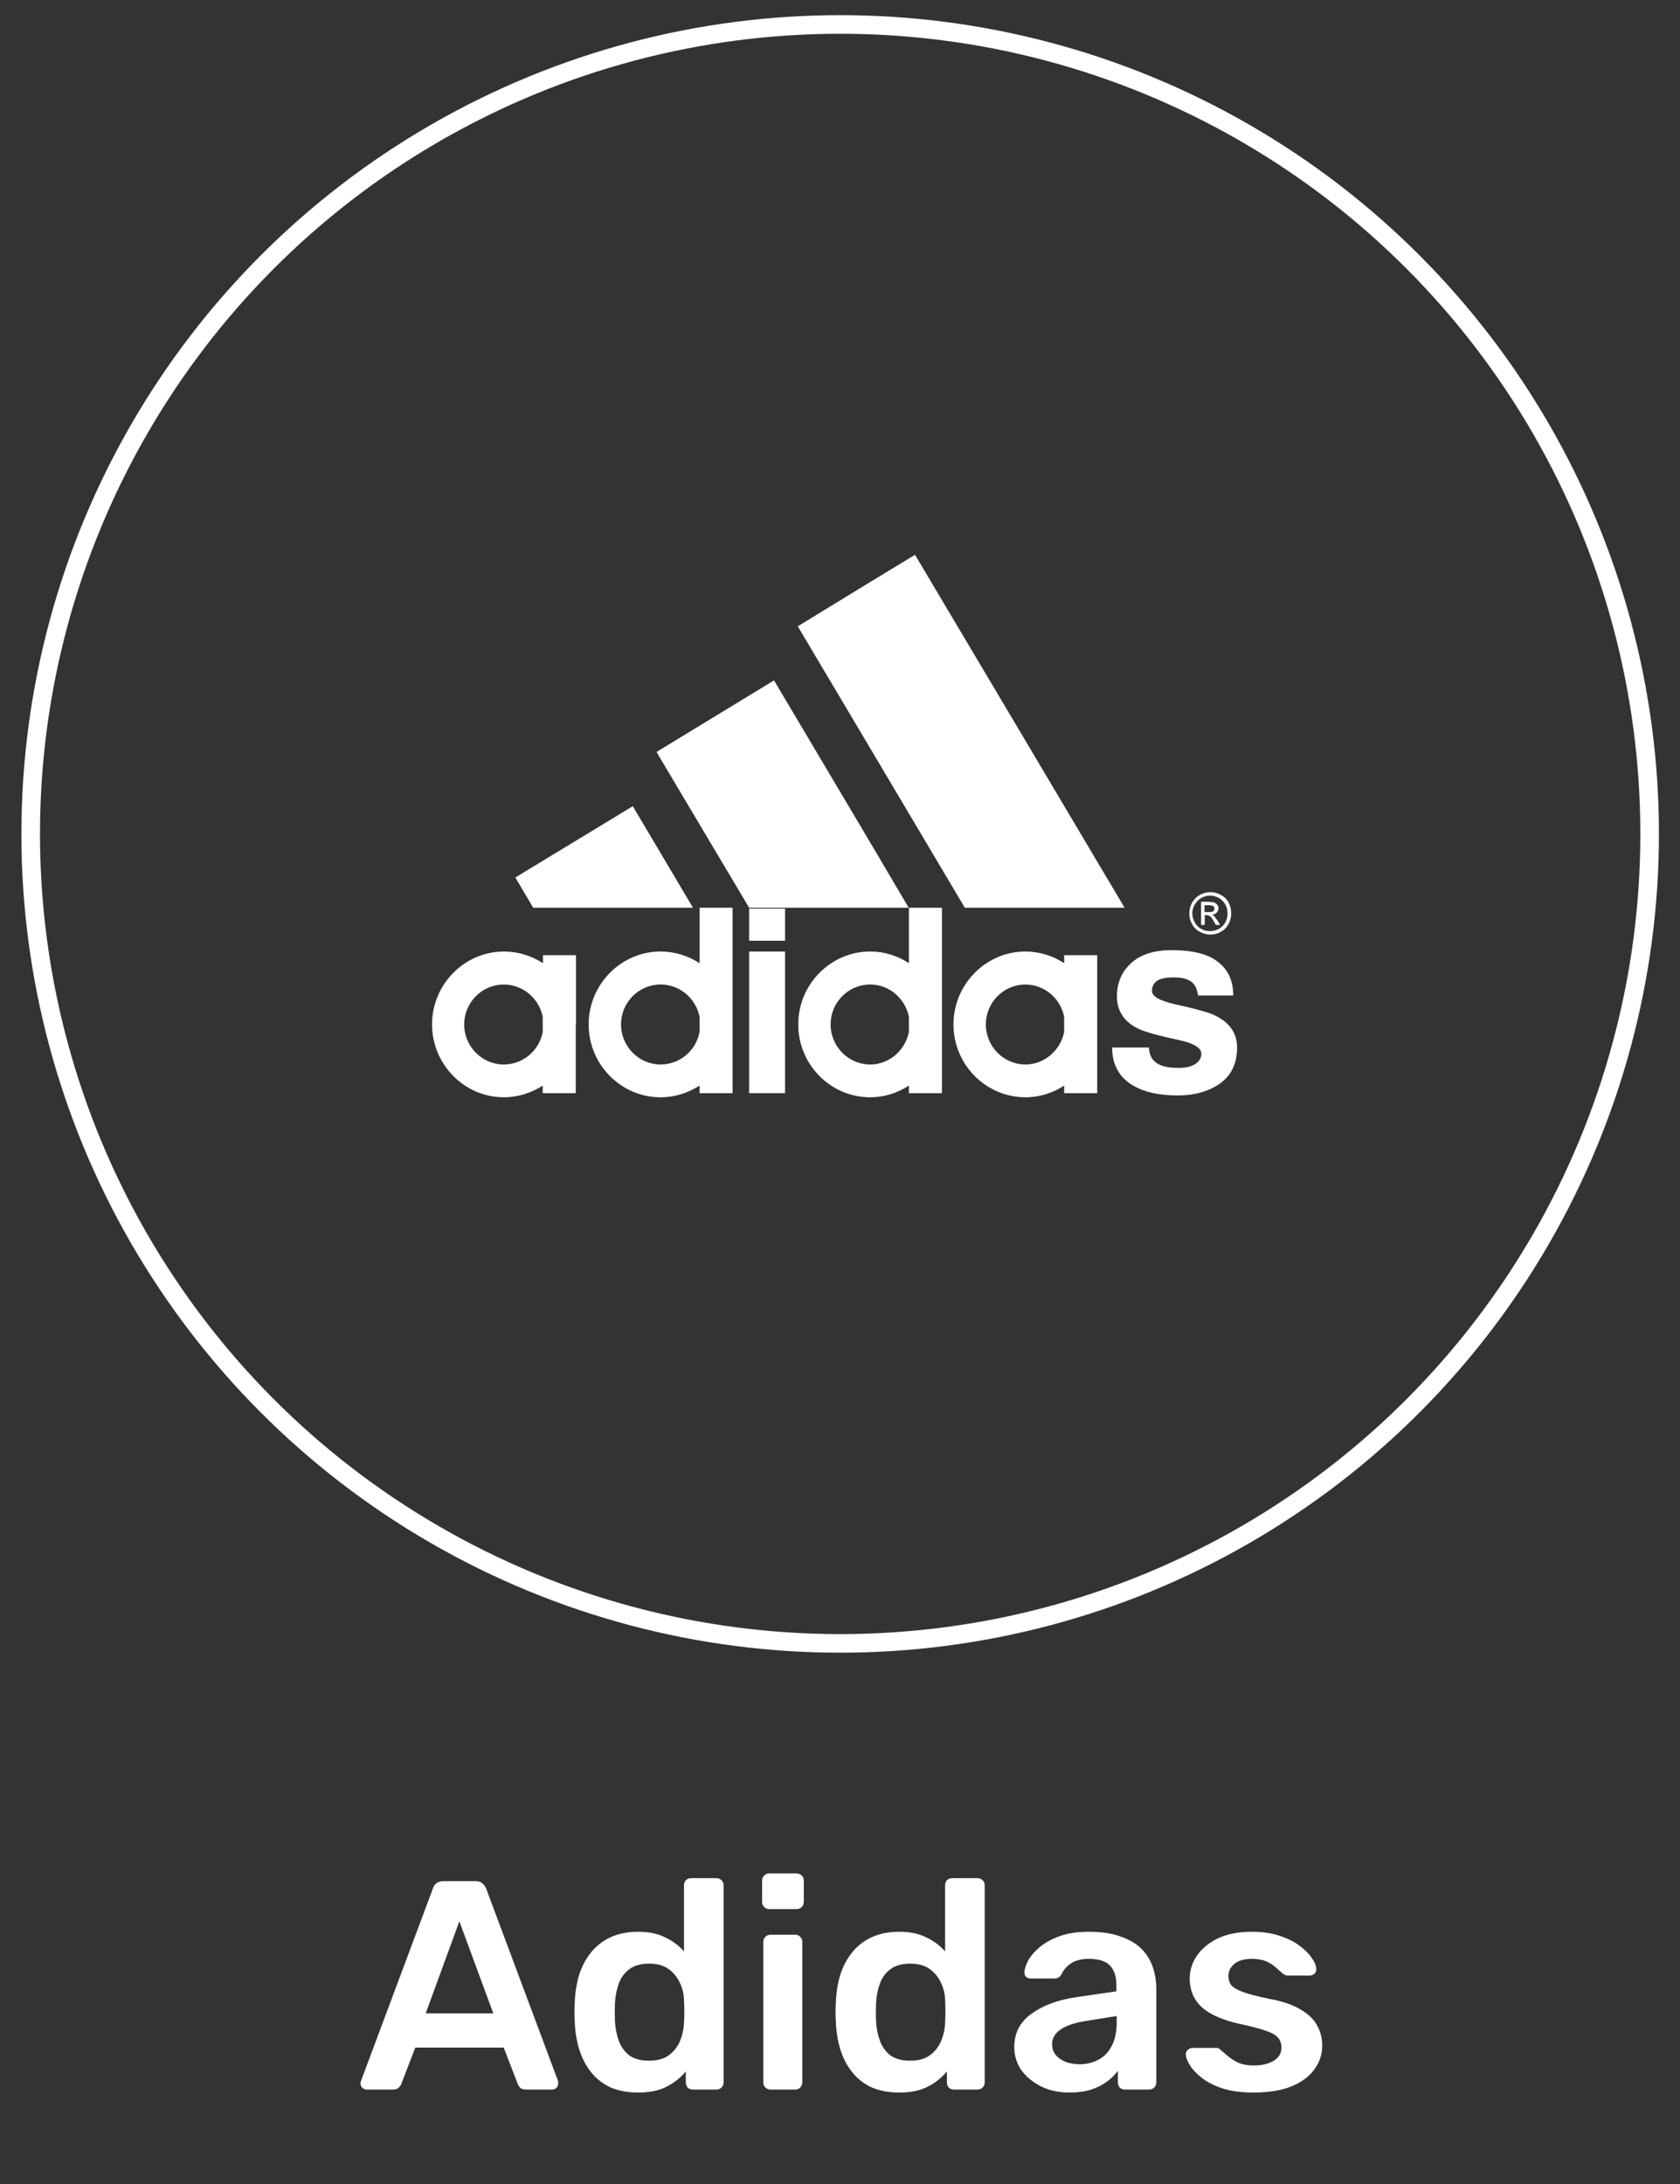 <svg width="70" height="91" viewBox="0 0 70 91" fill="none" xmlns="http://www.w3.org/2000/svg">
<rect x="0" y="0" width="70" height="91" fill="#333333" stroke="none"/>
<path d="M15.282 87.065C15.216 87.065 15.154 87.041 15.096 86.991C15.046 86.941 15.021 86.879 15.021 86.805C15.021 86.772 15.03 86.735 15.046 86.693L18.036 78.692C18.061 78.609 18.106 78.538 18.172 78.481C18.247 78.415 18.346 78.381 18.47 78.381H19.822C19.946 78.381 20.041 78.415 20.108 78.481C20.174 78.538 20.224 78.609 20.257 78.692L23.246 86.693C23.255 86.735 23.259 86.772 23.259 86.805C23.259 86.879 23.234 86.941 23.184 86.991C23.135 87.041 23.077 87.065 23.011 87.065H21.931C21.816 87.065 21.729 87.041 21.671 86.991C21.621 86.933 21.588 86.879 21.572 86.83L20.988 85.316H17.304L16.721 86.83C16.704 86.879 16.667 86.933 16.609 86.991C16.56 87.041 16.477 87.065 16.361 87.065H15.282ZM17.738 83.889H20.554L19.14 80.056L17.738 83.889ZM26.59 87.189C26.16 87.189 25.779 87.119 25.448 86.979C25.126 86.83 24.857 86.623 24.642 86.358C24.427 86.094 24.262 85.784 24.146 85.428C24.03 85.064 23.964 84.667 23.947 84.237C23.939 84.088 23.935 83.956 23.935 83.84C23.935 83.716 23.939 83.579 23.947 83.43C23.964 83.017 24.026 82.632 24.133 82.277C24.249 81.921 24.415 81.611 24.63 81.346C24.853 81.073 25.126 80.862 25.448 80.714C25.779 80.565 26.16 80.49 26.59 80.49C27.036 80.49 27.413 80.569 27.719 80.726C28.033 80.875 28.294 81.069 28.5 81.309V78.555C28.5 78.472 28.525 78.402 28.575 78.344C28.633 78.286 28.707 78.257 28.798 78.257H29.852C29.935 78.257 30.006 78.286 30.063 78.344C30.121 78.402 30.15 78.472 30.15 78.555V86.768C30.15 86.85 30.121 86.921 30.063 86.979C30.006 87.037 29.935 87.065 29.852 87.065H28.872C28.781 87.065 28.707 87.037 28.649 86.979C28.599 86.921 28.575 86.85 28.575 86.768V86.309C28.368 86.565 28.103 86.776 27.781 86.941C27.466 87.107 27.069 87.189 26.59 87.189ZM27.049 85.862C27.396 85.862 27.673 85.784 27.88 85.626C28.087 85.469 28.24 85.271 28.339 85.031C28.438 84.783 28.492 84.531 28.5 84.274C28.509 84.125 28.513 83.968 28.513 83.803C28.513 83.629 28.509 83.468 28.5 83.319C28.492 83.071 28.434 82.835 28.326 82.612C28.219 82.38 28.062 82.19 27.855 82.041C27.648 81.892 27.38 81.818 27.049 81.818C26.701 81.818 26.424 81.896 26.218 82.053C26.019 82.202 25.874 82.401 25.783 82.649C25.692 82.897 25.639 83.17 25.622 83.468C25.614 83.716 25.614 83.964 25.622 84.212C25.639 84.51 25.692 84.783 25.783 85.031C25.874 85.279 26.019 85.482 26.218 85.639C26.424 85.788 26.701 85.862 27.049 85.862ZM32.101 87.065C32.019 87.065 31.948 87.037 31.89 86.979C31.833 86.921 31.804 86.85 31.804 86.768V80.912C31.804 80.829 31.833 80.759 31.89 80.701C31.948 80.643 32.019 80.614 32.101 80.614H33.131C33.222 80.614 33.292 80.643 33.342 80.701C33.4 80.759 33.429 80.829 33.429 80.912V86.768C33.429 86.85 33.4 86.921 33.342 86.979C33.292 87.037 33.222 87.065 33.131 87.065H32.101ZM32.052 79.547C31.969 79.547 31.899 79.519 31.841 79.461C31.783 79.403 31.754 79.332 31.754 79.25V78.357C31.754 78.274 31.783 78.204 31.841 78.146C31.899 78.088 31.969 78.059 32.052 78.059H33.181C33.272 78.059 33.346 78.088 33.404 78.146C33.462 78.204 33.491 78.274 33.491 78.357V79.25C33.491 79.332 33.462 79.403 33.404 79.461C33.346 79.519 33.272 79.547 33.181 79.547H32.052ZM37.469 87.189C37.039 87.189 36.658 87.119 36.328 86.979C36.005 86.83 35.736 86.623 35.521 86.358C35.306 86.094 35.141 85.784 35.025 85.428C34.909 85.064 34.843 84.667 34.827 84.237C34.818 84.088 34.814 83.956 34.814 83.84C34.814 83.716 34.818 83.579 34.827 83.43C34.843 83.017 34.905 82.632 35.013 82.277C35.129 81.921 35.294 81.611 35.509 81.346C35.732 81.073 36.005 80.862 36.328 80.714C36.658 80.565 37.039 80.49 37.469 80.49C37.916 80.49 38.292 80.569 38.598 80.726C38.912 80.875 39.173 81.069 39.38 81.309V78.555C39.38 78.472 39.404 78.402 39.454 78.344C39.512 78.286 39.586 78.257 39.677 78.257H40.732C40.815 78.257 40.885 78.286 40.943 78.344C41.001 78.402 41.029 78.472 41.029 78.555V86.768C41.029 86.85 41.001 86.921 40.943 86.979C40.885 87.037 40.815 87.065 40.732 87.065H39.752C39.661 87.065 39.586 87.037 39.528 86.979C39.479 86.921 39.454 86.85 39.454 86.768V86.309C39.247 86.565 38.983 86.776 38.66 86.941C38.346 87.107 37.949 87.189 37.469 87.189ZM37.928 85.862C38.275 85.862 38.553 85.784 38.759 85.626C38.966 85.469 39.119 85.271 39.218 85.031C39.318 84.783 39.371 84.531 39.38 84.274C39.388 84.125 39.392 83.968 39.392 83.803C39.392 83.629 39.388 83.468 39.38 83.319C39.371 83.071 39.313 82.835 39.206 82.612C39.098 82.38 38.941 82.19 38.734 82.041C38.528 81.892 38.259 81.818 37.928 81.818C37.581 81.818 37.304 81.896 37.097 82.053C36.898 82.202 36.754 82.401 36.663 82.649C36.572 82.897 36.518 83.17 36.501 83.468C36.493 83.716 36.493 83.964 36.501 84.212C36.518 84.51 36.572 84.783 36.663 85.031C36.754 85.279 36.898 85.482 37.097 85.639C37.304 85.788 37.581 85.862 37.928 85.862ZM44.556 87.189C44.126 87.189 43.737 87.107 43.39 86.941C43.043 86.768 42.766 86.54 42.559 86.259C42.36 85.97 42.261 85.647 42.261 85.291C42.261 84.713 42.497 84.254 42.968 83.914C43.44 83.567 44.056 83.335 44.817 83.22L46.516 82.972V82.711C46.516 82.364 46.429 82.095 46.256 81.905C46.082 81.714 45.784 81.619 45.363 81.619C45.065 81.619 44.821 81.681 44.631 81.805C44.449 81.921 44.312 82.078 44.221 82.277C44.155 82.384 44.06 82.438 43.936 82.438H42.956C42.865 82.438 42.795 82.413 42.745 82.364C42.704 82.314 42.683 82.248 42.683 82.165C42.691 82.033 42.745 81.871 42.844 81.681C42.952 81.491 43.109 81.309 43.316 81.135C43.531 80.954 43.808 80.8 44.147 80.676C44.486 80.552 44.895 80.49 45.375 80.49C45.896 80.49 46.334 80.556 46.69 80.689C47.054 80.813 47.343 80.983 47.558 81.198C47.773 81.412 47.931 81.665 48.03 81.954C48.129 82.244 48.179 82.55 48.179 82.872V86.768C48.179 86.85 48.15 86.921 48.092 86.979C48.034 87.037 47.964 87.065 47.881 87.065H46.876C46.785 87.065 46.711 87.037 46.653 86.979C46.603 86.921 46.578 86.85 46.578 86.768V86.284C46.471 86.433 46.326 86.578 46.144 86.718C45.962 86.859 45.739 86.975 45.474 87.065C45.218 87.148 44.912 87.189 44.556 87.189ZM44.978 86.011C45.267 86.011 45.528 85.949 45.76 85.825C45.999 85.701 46.185 85.511 46.318 85.254C46.459 84.99 46.529 84.659 46.529 84.262V84.001L45.288 84.2C44.8 84.274 44.436 84.394 44.197 84.559C43.957 84.725 43.837 84.927 43.837 85.167C43.837 85.349 43.891 85.506 43.998 85.639C44.114 85.763 44.258 85.858 44.432 85.924C44.606 85.982 44.788 86.011 44.978 86.011ZM52.214 87.189C51.718 87.189 51.292 87.132 50.936 87.016C50.589 86.9 50.304 86.755 50.08 86.582C49.857 86.408 49.692 86.234 49.584 86.061C49.477 85.887 49.419 85.742 49.41 85.626C49.402 85.535 49.427 85.465 49.485 85.415C49.551 85.358 49.621 85.329 49.696 85.329H50.676C50.709 85.329 50.738 85.333 50.763 85.341C50.788 85.349 50.821 85.374 50.862 85.415C50.969 85.506 51.081 85.602 51.197 85.701C51.321 85.8 51.466 85.887 51.631 85.961C51.797 86.028 52.003 86.061 52.251 86.061C52.574 86.061 52.843 85.999 53.058 85.874C53.281 85.742 53.393 85.556 53.393 85.316C53.393 85.142 53.343 85.002 53.244 84.894C53.153 84.787 52.979 84.692 52.723 84.609C52.466 84.518 52.102 84.423 51.631 84.324C51.168 84.216 50.783 84.08 50.477 83.914C50.171 83.749 49.944 83.542 49.795 83.294C49.646 83.046 49.572 82.757 49.572 82.426C49.572 82.103 49.667 81.797 49.857 81.508C50.056 81.21 50.345 80.966 50.725 80.776C51.114 80.585 51.594 80.49 52.165 80.49C52.611 80.49 53 80.548 53.331 80.664C53.661 80.772 53.934 80.908 54.15 81.073C54.373 81.239 54.542 81.408 54.658 81.582C54.774 81.748 54.836 81.892 54.844 82.016C54.852 82.107 54.828 82.182 54.77 82.24C54.712 82.289 54.646 82.314 54.571 82.314H53.653C53.612 82.314 53.575 82.306 53.542 82.289C53.508 82.273 53.475 82.252 53.442 82.227C53.351 82.144 53.252 82.058 53.145 81.967C53.037 81.867 52.905 81.785 52.748 81.719C52.599 81.652 52.4 81.619 52.152 81.619C51.838 81.619 51.598 81.69 51.433 81.83C51.267 81.963 51.184 82.132 51.184 82.339C51.184 82.479 51.222 82.603 51.296 82.711C51.379 82.81 51.54 82.905 51.78 82.996C52.02 83.087 52.384 83.182 52.872 83.282C53.426 83.381 53.864 83.53 54.187 83.728C54.517 83.918 54.749 84.142 54.881 84.398C55.022 84.646 55.092 84.923 55.092 85.229C55.092 85.602 54.981 85.936 54.757 86.234C54.542 86.532 54.22 86.768 53.79 86.941C53.368 87.107 52.843 87.189 52.214 87.189Z" fill="white"/>
<circle cx="35.007" cy="34.747" r="33.728" stroke="white" stroke-width="0.775"/>
<g clip-path="url(#clip0_2226_9978)">
<path d="M51.385 41.48H50.423H49.923C49.876 41.231 49.81 41.059 49.706 40.964C49.546 40.802 49.282 40.725 48.914 40.725C48.547 40.725 48.301 40.782 48.16 40.907C48.056 41.002 48 41.126 48 41.289C48 41.518 48.311 41.69 48.914 41.833C49.612 41.986 50.112 42.119 50.423 42.224C50.508 42.253 50.574 42.282 50.621 42.31C51.243 42.606 51.545 43.055 51.545 43.657C51.545 44.392 51.243 44.927 50.64 45.271C50.565 45.309 50.489 45.347 50.414 45.385C50.027 45.557 49.574 45.643 49.065 45.643C48.301 45.643 47.688 45.51 47.217 45.233C46.925 45.061 46.698 44.841 46.557 44.574C46.406 44.306 46.34 44.001 46.34 43.647H47.877C47.877 43.915 47.971 44.125 48.16 44.268C48.349 44.421 48.669 44.497 49.112 44.497C49.452 44.497 49.706 44.421 49.867 44.287C49.999 44.172 50.055 44.048 50.055 43.905C50.055 43.666 49.754 43.475 49.15 43.342C48.254 43.151 47.688 42.988 47.453 42.874C46.84 42.587 46.538 42.129 46.538 41.508C46.538 41.012 46.698 40.582 47.019 40.238C47.424 39.799 48.028 39.589 48.829 39.589C49.489 39.589 50.018 39.684 50.423 39.875C50.461 39.894 50.489 39.904 50.517 39.923C50.8 40.085 51.017 40.295 51.168 40.553C51.31 40.811 51.385 41.117 51.385 41.48Z" fill="white"/>
<path d="M50.602 37.861C50.602 37.832 50.593 37.803 50.583 37.784C50.565 37.756 50.546 37.746 50.517 37.737C50.498 37.727 50.47 37.727 50.423 37.718H50.367H50.187V38.004H50.376C50.395 38.004 50.414 38.004 50.423 38.004C50.489 37.994 50.536 37.985 50.555 37.966C50.583 37.937 50.602 37.899 50.602 37.861ZM50.725 37.708C50.753 37.746 50.772 37.794 50.772 37.842C50.772 37.908 50.744 37.975 50.697 38.023C50.649 38.071 50.583 38.109 50.498 38.109C50.536 38.128 50.555 38.138 50.583 38.157L50.725 38.348L50.838 38.539H50.659L50.574 38.386C50.517 38.29 50.47 38.214 50.432 38.185C50.423 38.176 50.423 38.176 50.414 38.166L50.291 38.128H50.197V38.539H50.046V37.574H50.376C50.395 37.574 50.414 37.584 50.432 37.584C50.517 37.584 50.574 37.593 50.612 37.612C50.649 37.632 50.687 37.66 50.725 37.708Z" fill="white"/>
<path d="M51.149 38.061C51.149 37.927 51.121 37.803 51.055 37.688C50.989 37.574 50.895 37.478 50.782 37.412C50.668 37.354 50.546 37.316 50.423 37.316C50.414 37.316 50.414 37.316 50.414 37.316C50.291 37.316 50.169 37.354 50.056 37.412C49.942 37.478 49.848 37.574 49.782 37.688C49.716 37.803 49.678 37.927 49.678 38.061C49.678 38.185 49.716 38.309 49.782 38.433C49.839 38.548 49.933 38.634 50.046 38.701C50.159 38.768 50.282 38.796 50.414 38.796C50.414 38.796 50.414 38.796 50.423 38.796C50.546 38.796 50.668 38.768 50.791 38.701C50.904 38.634 50.998 38.538 51.055 38.433C51.121 38.309 51.149 38.185 51.149 38.061ZM51.3 38.061C51.3 38.214 51.263 38.357 51.187 38.5C51.112 38.644 51.008 38.748 50.867 38.825C50.725 38.911 50.584 38.94 50.433 38.94C50.423 38.94 50.423 38.94 50.423 38.94C50.272 38.94 50.131 38.901 49.989 38.825C49.848 38.748 49.744 38.644 49.669 38.5C49.584 38.357 49.556 38.214 49.556 38.061C49.556 37.899 49.593 37.755 49.669 37.612C49.754 37.469 49.857 37.364 49.999 37.287C50.14 37.211 50.282 37.173 50.423 37.173C50.423 37.173 50.423 37.173 50.433 37.173C50.584 37.173 50.725 37.211 50.867 37.287C51.008 37.364 51.121 37.469 51.197 37.612C51.263 37.746 51.3 37.899 51.3 38.061Z" fill="white"/>
<path d="M42.709 30.832L46.858 37.822H42.709H40.201L36.24 31.147L33.241 26.096L36.24 24.262L38.126 23.116L42.709 30.832Z" fill="white"/>
<path d="M45.717 42.683V45.548H44.34V45.233C43.878 45.538 43.321 45.72 42.727 45.72C42.718 45.72 42.718 45.72 42.709 45.72C41.068 45.71 39.728 44.354 39.728 42.683C39.728 41.022 41.068 39.656 42.709 39.647C42.718 39.647 42.718 39.647 42.727 39.647C43.321 39.647 43.878 39.828 44.34 40.133V39.799H45.717V42.683ZM44.34 42.998V42.368C44.189 41.604 43.52 41.022 42.727 41.022C42.718 41.022 42.718 41.022 42.709 41.022C41.803 41.031 41.077 41.776 41.077 42.683C41.077 43.6 41.813 44.345 42.709 44.354C42.718 44.354 42.718 44.354 42.727 44.354C43.52 44.354 44.189 43.762 44.34 42.998Z" fill="white"/>
<path d="M39.248 42.683V45.548H37.871V45.233C37.4 45.538 36.853 45.72 36.259 45.72C36.249 45.72 36.249 45.72 36.24 45.72C34.599 45.71 33.26 44.354 33.26 42.683C33.26 41.021 34.599 39.656 36.24 39.646C36.249 39.646 36.249 39.646 36.259 39.646C36.853 39.646 37.409 39.828 37.871 40.133V37.822H39.248V42.683ZM37.871 42.998V42.368C37.72 41.604 37.051 41.021 36.259 41.021C36.249 41.021 36.249 41.021 36.24 41.021C35.334 41.031 34.608 41.776 34.608 42.683C34.608 43.6 35.344 44.344 36.24 44.354C36.249 44.354 36.249 44.354 36.259 44.354C37.051 44.354 37.72 43.762 37.871 42.998Z" fill="white"/>
<path d="M36.24 35.072L37.862 37.822H36.24H31.213L27.517 31.606L27.356 31.329L27.517 31.233L32.251 28.35L36.24 35.072Z" fill="white"/>
<path d="M32.712 39.647H31.213V45.548H32.712V39.647Z" fill="white"/>
<path d="M32.712 37.86H31.213V39.197H32.712V37.86Z" fill="white"/>
<path d="M30.525 42.683V45.548H29.148V45.233C28.677 45.538 28.12 45.72 27.526 45.72C27.517 45.72 27.517 45.72 27.507 45.72C25.866 45.71 24.527 44.354 24.527 42.683C24.527 41.021 25.866 39.656 27.507 39.646C27.517 39.646 27.517 39.646 27.526 39.646C28.12 39.646 28.677 39.828 29.148 40.133V37.822H30.525V42.683ZM29.148 42.998V42.368C28.997 41.604 28.328 41.021 27.526 41.021C27.517 41.021 27.517 41.021 27.507 41.021C26.602 41.031 25.876 41.776 25.876 42.683C25.876 43.6 26.611 44.344 27.507 44.354C27.517 44.354 27.517 44.354 27.526 44.354C28.337 44.354 29.007 43.762 29.148 42.998Z" fill="white"/>
<path d="M27.516 35.53L28.874 37.822H27.516H22.217L21.472 36.562L26.366 33.592L27.516 35.53Z" fill="white"/>
<path d="M23.99 42.683V45.548H22.613V45.233C22.142 45.538 21.585 45.72 20.991 45.72C20.982 45.72 20.982 45.72 20.973 45.72C19.341 45.71 18.002 44.345 18.002 42.683C18.002 41.022 19.341 39.656 20.982 39.647C20.991 39.647 20.991 39.647 21.001 39.647C21.595 39.647 22.151 39.828 22.623 40.133V39.799H24V42.683H23.99ZM22.613 42.998V42.368C22.462 41.604 21.793 41.022 20.991 41.022C20.982 41.022 20.982 41.022 20.973 41.022C20.077 41.031 19.341 41.776 19.341 42.683C19.341 43.6 20.077 44.345 20.973 44.354C20.982 44.354 20.982 44.354 20.991 44.354C21.802 44.354 22.472 43.762 22.613 42.998Z" fill="white"/>
</g>
<defs>
<clipPath id="clip0_2226_9978">
<rect width="36.442" height="22.603" fill="white" transform="translate(17.174 23.116)"/>
</clipPath>
</defs>
</svg>
